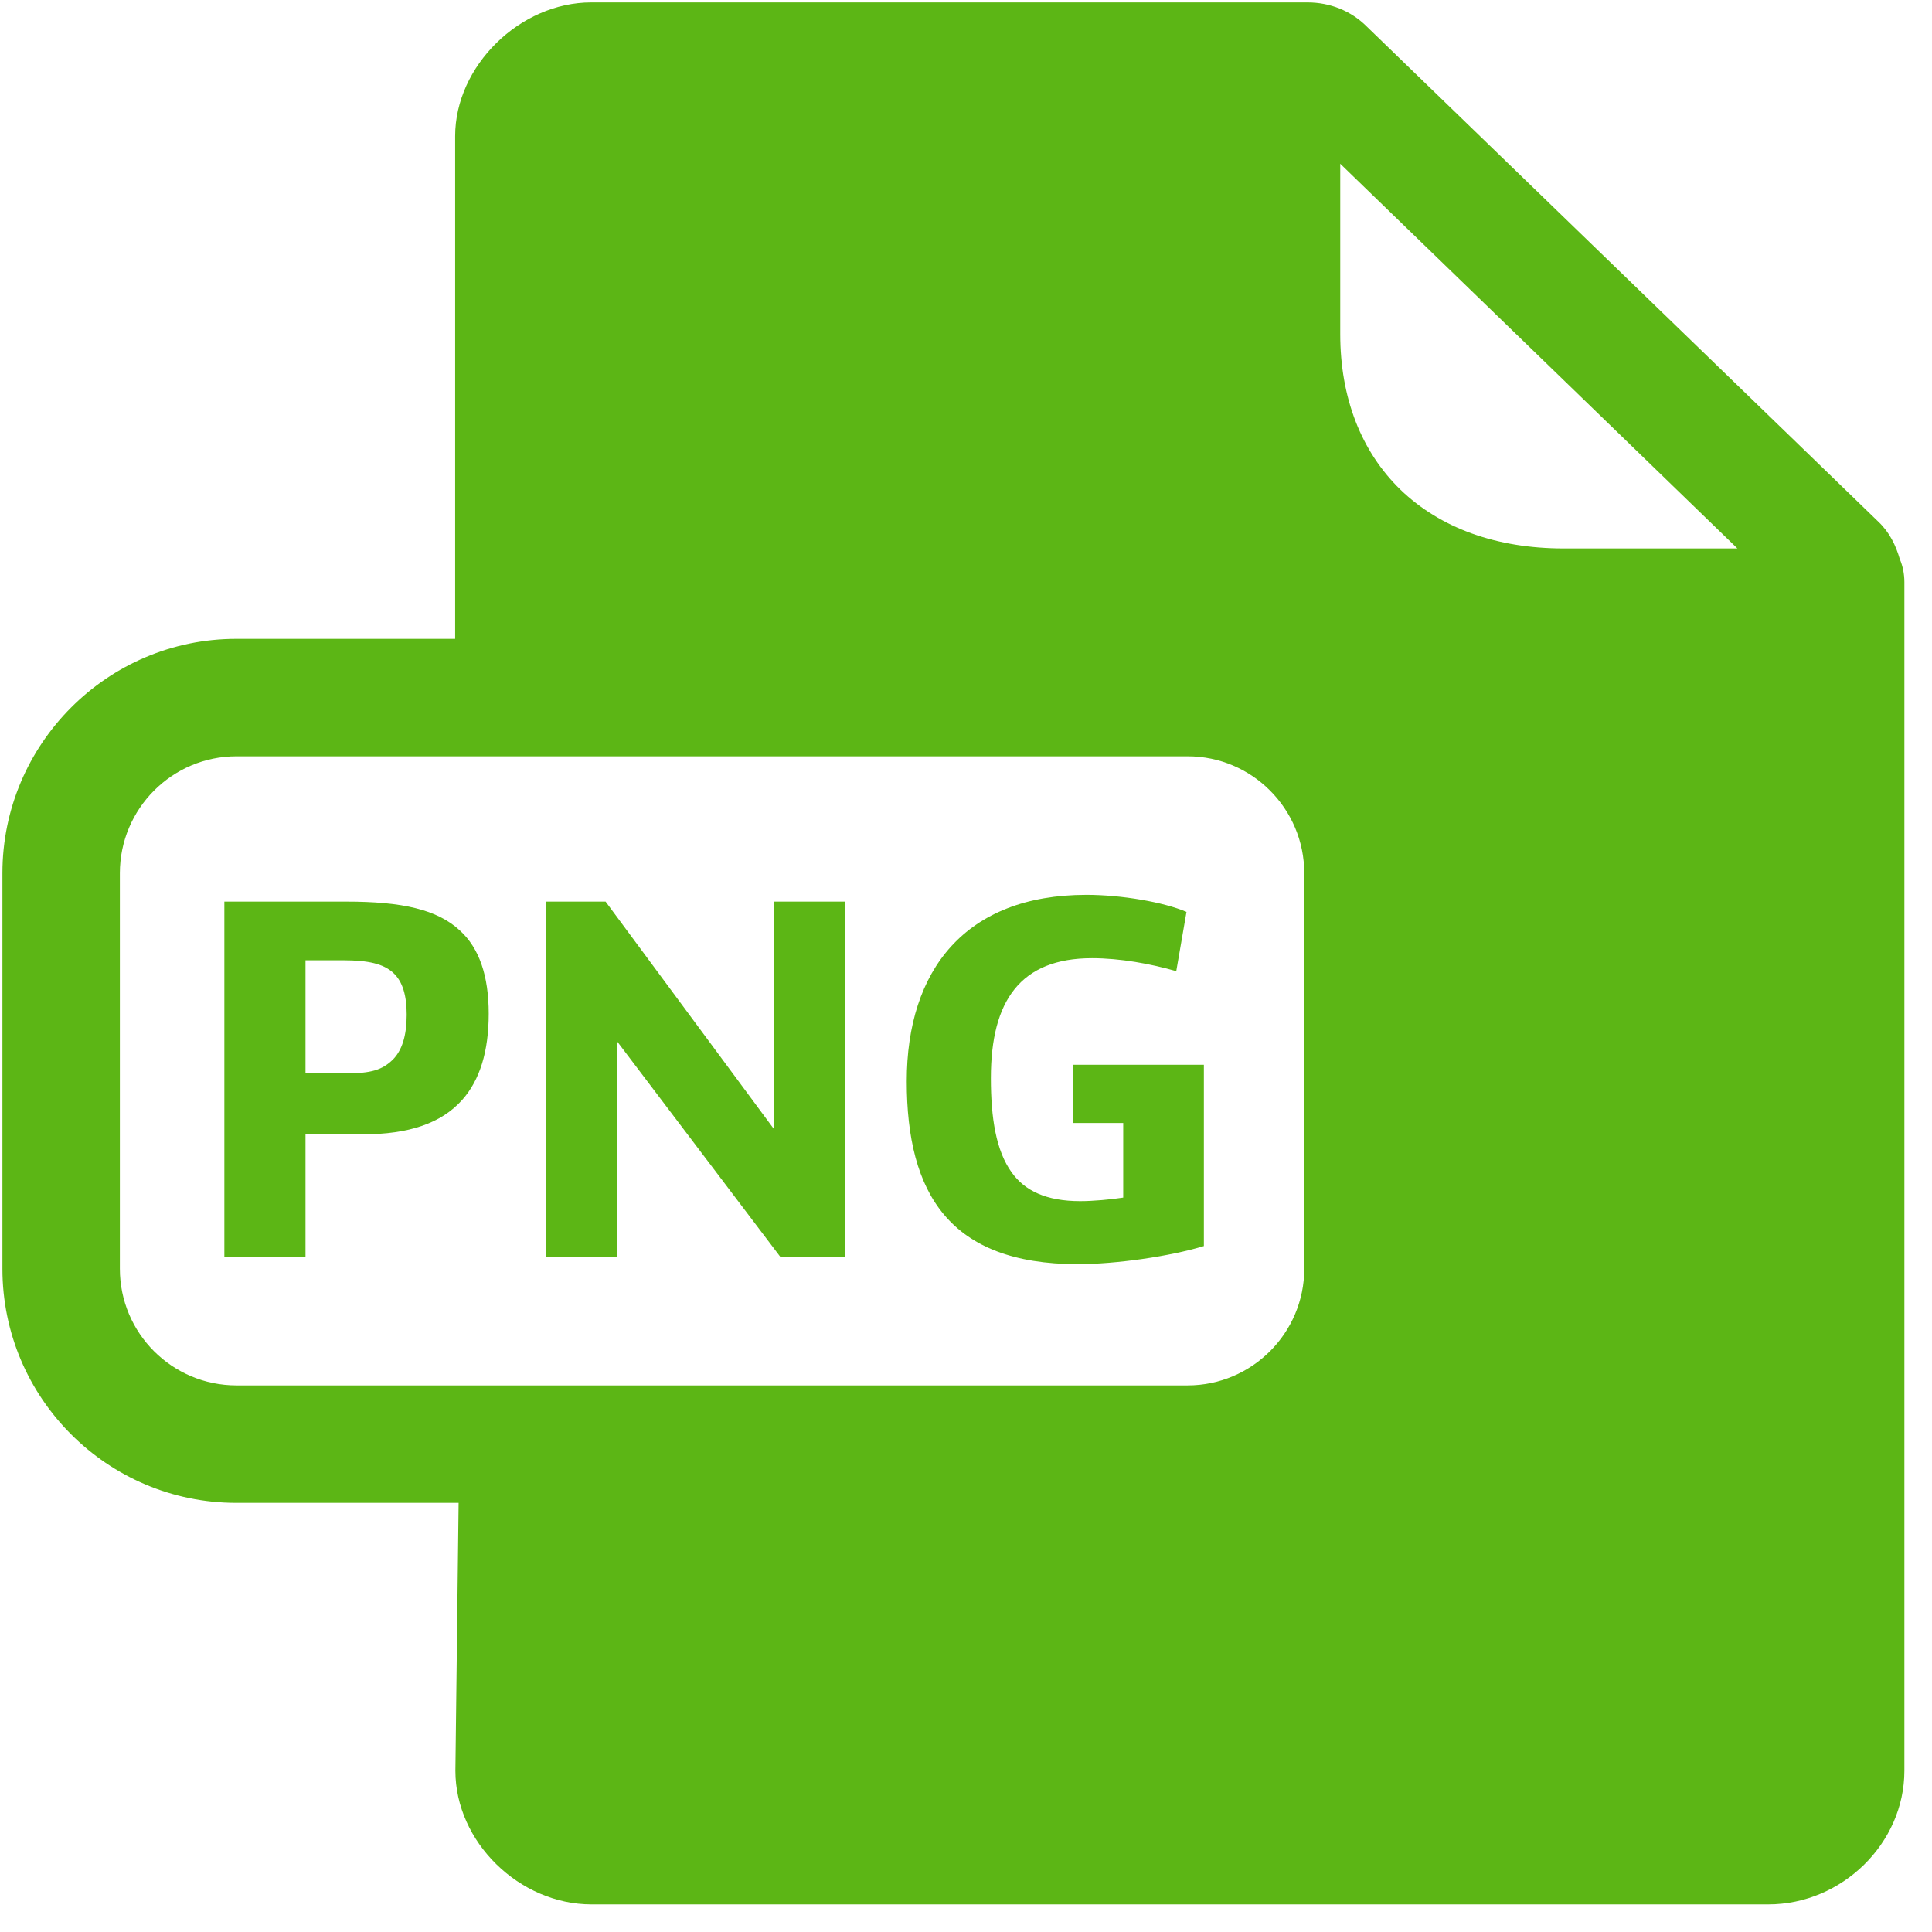 <?xml version="1.0" encoding="UTF-8"?>
<svg width="24px" height="24px" viewBox="0 0 24 24" version="1.1" xmlns="http://www.w3.org/2000/svg" xmlns:xlink="http://www.w3.org/1999/xlink">
    <title>3.Masa/Documento_Archivo PNG_3Masa</title>
    <g id="Symbols" stroke="none" stroke-width="1" fill="none" fill-rule="evenodd">
        <g id="3.Masa/Documento_Archivo-PNG_3Masa" fill="#5CB615" fill-rule="nonzero">
            <path d="M16.242,0.03 C16.521,0.03 16.783,0.134 16.978,0.329 L23.334,6.481 C23.472,6.612 23.55,6.773 23.6,6.945 C23.637,7.032 23.657,7.129 23.657,7.23 L23.657,21.997 C23.657,22.897 22.884,23.657 21.966,23.657 L7.348,23.657 C6.45,23.657 5.657,22.881 5.657,21.997 L5.697,18.669 L2.934,18.669 C1.334,18.669 0.03,17.365 0.03,15.761 L0.03,10.847 C0.03,9.244 1.334,7.936 2.934,7.936 L5.654,7.936 L5.654,1.691 C5.654,0.82 6.457,0.03 7.345,0.03 L16.242,0.03 Z M14.753,9.395 L2.938,9.395 C2.138,9.395 1.489,10.047 1.489,10.847 L1.489,15.761 C1.489,16.561 2.138,17.21 2.938,17.21 L14.753,17.21 C15.553,17.21 16.202,16.558 16.202,15.761 L16.202,10.847 C16.202,10.047 15.553,9.395 14.753,9.395 Z M13.496,11.116 C13.933,11.116 14.457,11.207 14.739,11.328 L14.612,12.064 C14.296,11.973 13.916,11.903 13.566,11.903 C12.676,11.903 12.309,12.43 12.309,13.392 C12.309,13.889 12.373,14.296 12.568,14.565 C12.729,14.79 12.995,14.921 13.418,14.921 C13.58,14.921 13.798,14.901 13.953,14.877 L13.953,13.95 L13.334,13.95 L13.334,13.227 L14.955,13.227 L14.955,15.479 C14.534,15.607 13.866,15.704 13.382,15.704 C11.798,15.701 11.264,14.83 11.264,13.432 C11.264,12.05 11.993,11.116 13.496,11.116 Z M4.303,11.2 C4.992,11.2 5.432,11.297 5.714,11.56 C5.953,11.778 6.071,12.121 6.071,12.592 C6.071,13.062 5.96,13.418 5.741,13.664 C5.482,13.953 5.082,14.091 4.504,14.091 L3.795,14.091 L3.795,15.613 L2.787,15.613 L2.787,11.2 L4.303,11.2 Z M7.523,11.2 L9.613,14.024 L9.613,11.2 L10.497,11.2 L10.497,15.61 L9.691,15.61 L7.664,12.934 L7.664,15.61 L6.78,15.61 L6.78,11.2 L7.523,11.2 Z M4.266,11.929 L3.795,11.929 L3.795,13.334 L4.289,13.334 C4.612,13.334 4.746,13.291 4.877,13.166 C4.995,13.049 5.052,12.864 5.052,12.605 C5.052,12.366 5.002,12.192 4.884,12.084 C4.763,11.973 4.575,11.929 4.266,11.929 Z M16.649,2.034 L16.649,4.151 C16.649,4.938 16.908,5.607 17.395,6.081 C17.892,6.561 18.592,6.813 19.425,6.813 L21.583,6.813 L16.649,2.034 Z" id="Documento_Archivo-PNG_3Masa"></path>
        </g>
    </g>
</svg>